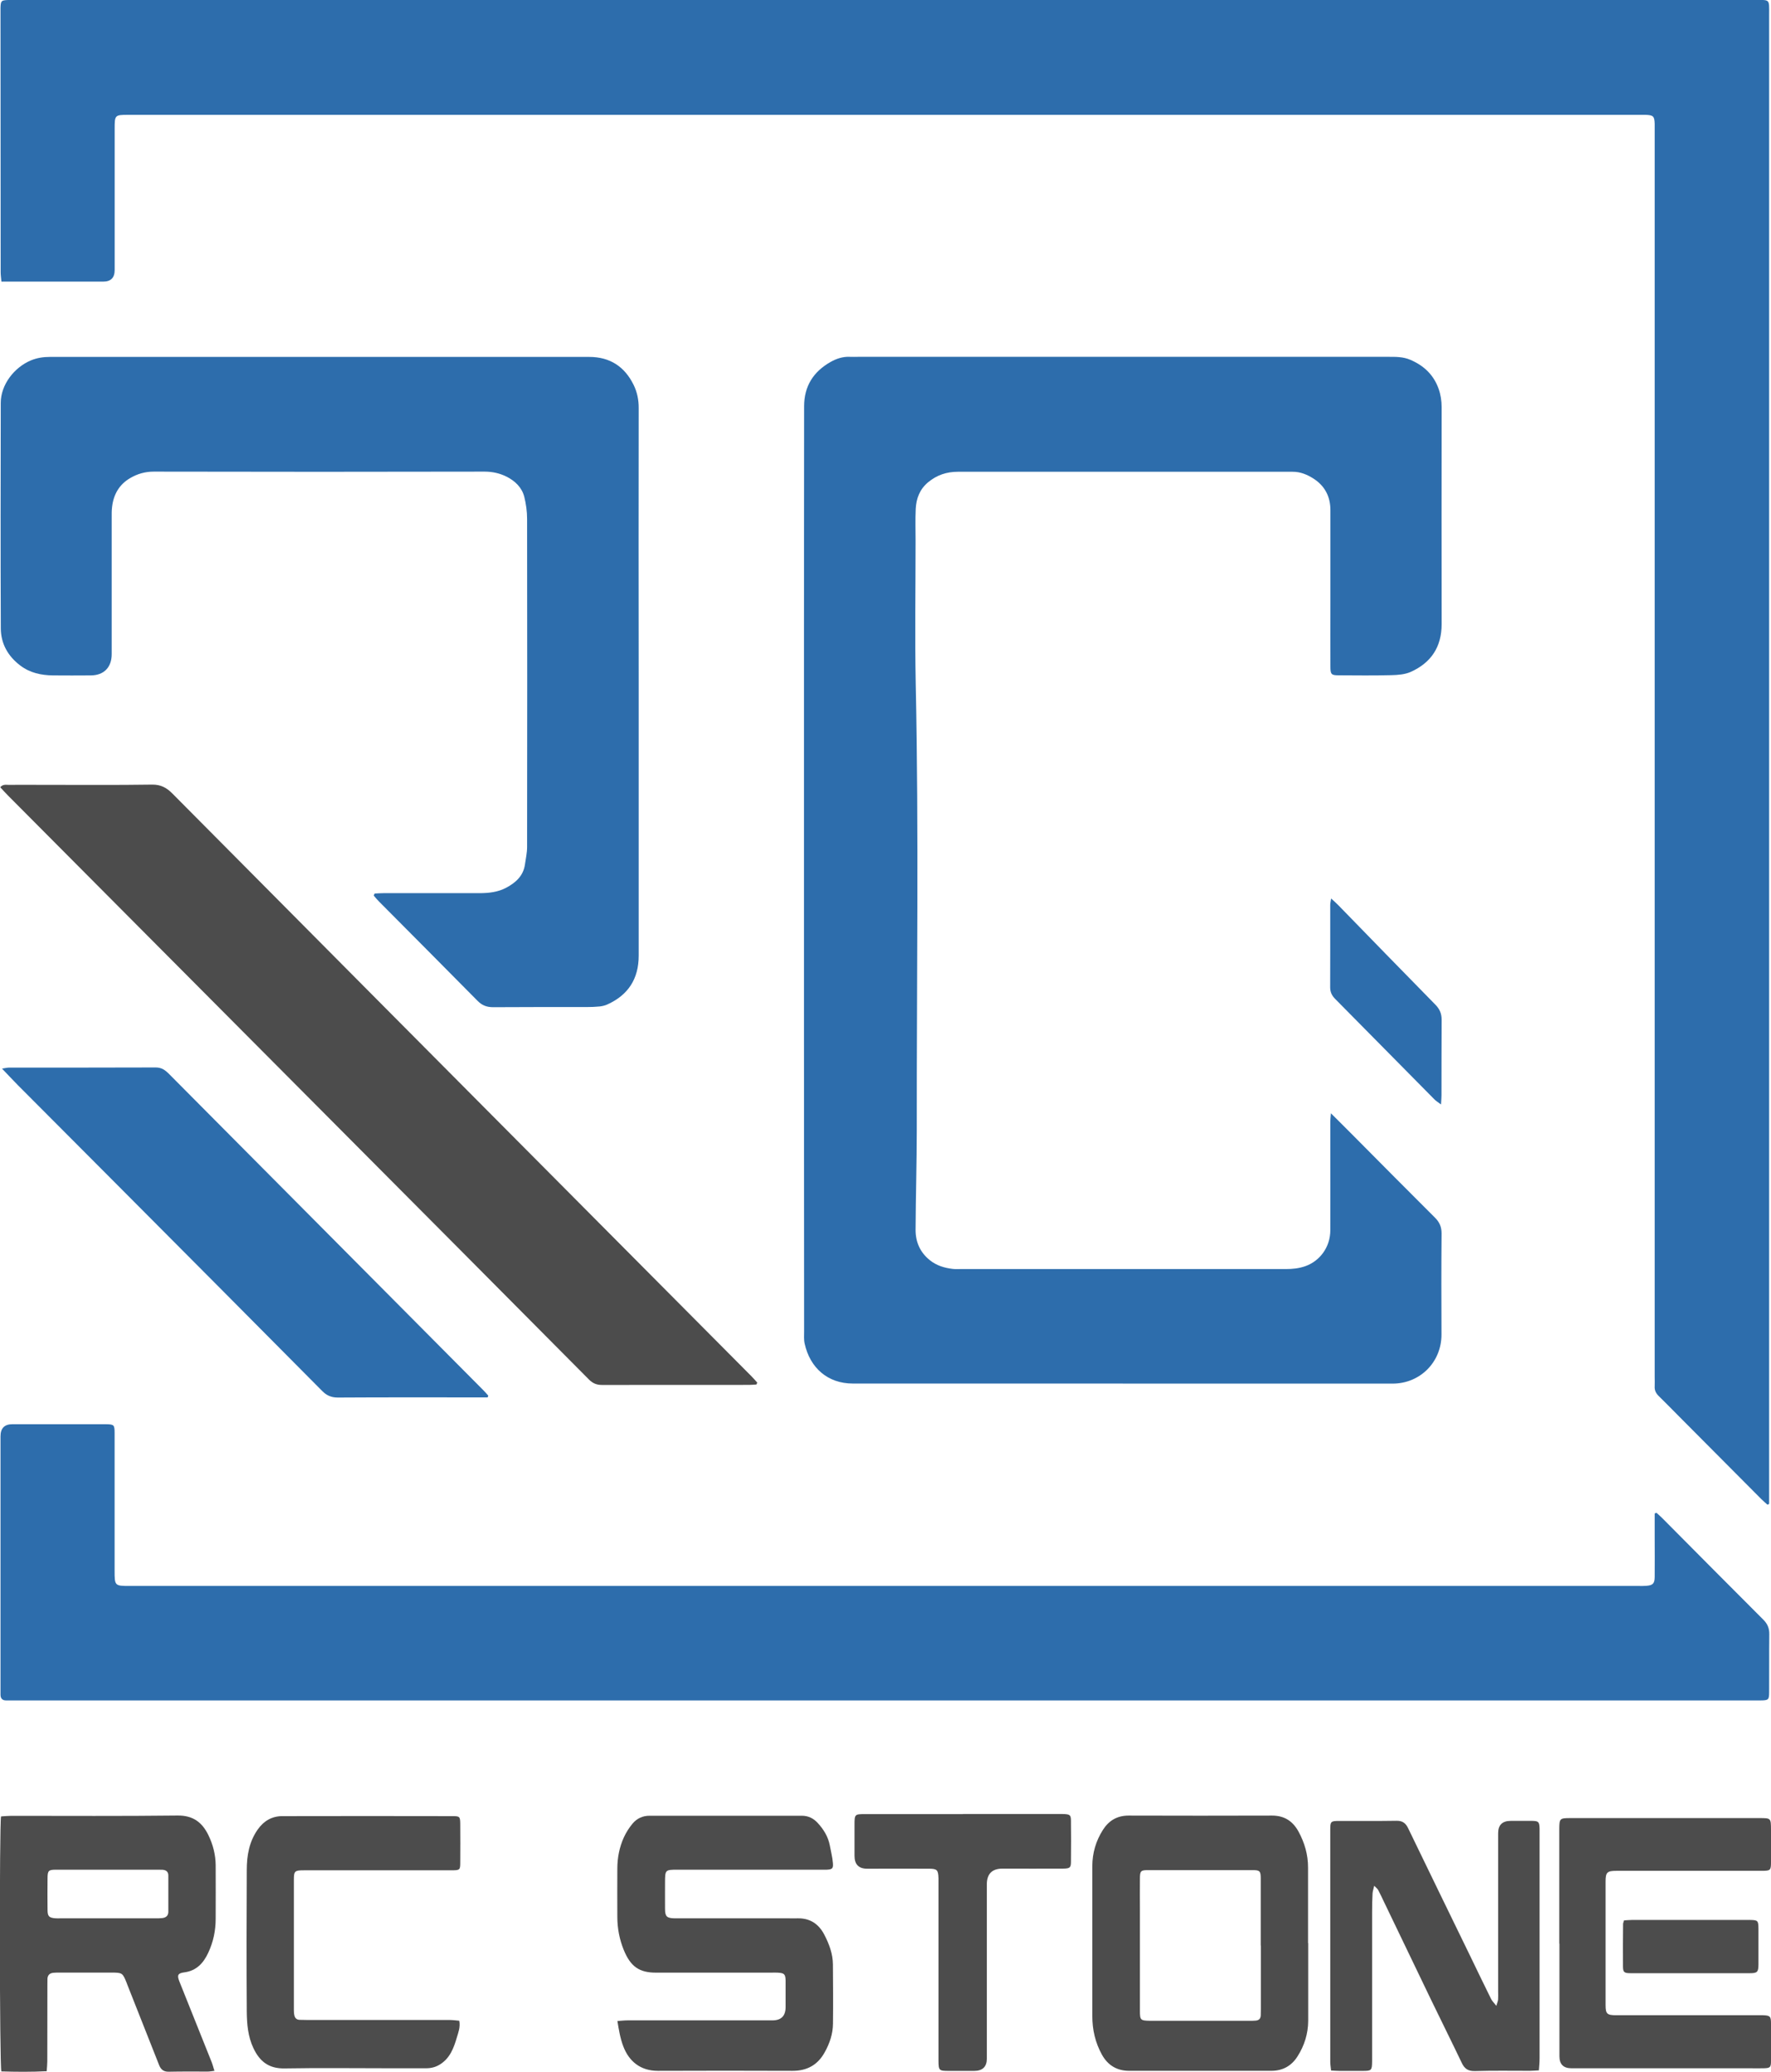 <svg width="59" height="69" viewBox="0 0 59 69" fill="none" xmlns="http://www.w3.org/2000/svg">
<g clip-path="url(#clip0_343_190)">
<path d="M25.2 46.11C25.118 46.115 25.036 46.123 24.951 46.123C23.32 46.123 21.689 46.123 20.058 46.125C19.881 46.125 19.754 46.075 19.627 45.95C16.753 43.056 13.877 40.165 11 37.277C8.906 35.173 6.811 33.071 4.717 30.966C3.235 29.478 1.753 27.99 0.274 26.502C0.184 26.412 0.1 26.317 0.008 26.219C0.097 26.114 0.197 26.139 0.284 26.139C0.663 26.136 1.039 26.139 1.417 26.139C2.635 26.139 3.855 26.149 5.073 26.131C5.359 26.129 5.551 26.234 5.745 26.43C10.42 31.139 15.099 35.846 19.779 40.551C21.532 42.315 23.288 44.078 25.041 45.842C25.106 45.907 25.166 45.98 25.228 46.047C25.218 46.068 25.21 46.088 25.2 46.108V46.11Z" fill="#4C4C4C"/>
<path d="M16.247 46.539H15.993C14.414 46.539 12.835 46.534 11.257 46.544C11.04 46.544 10.885 46.479 10.736 46.328C8.465 44.039 6.189 41.751 3.912 39.467C2.807 38.357 1.701 37.249 0.595 36.14C0.426 35.969 0.264 35.794 0.067 35.589C0.174 35.574 0.236 35.556 0.299 35.556C1.93 35.556 3.559 35.556 5.19 35.551C5.387 35.551 5.509 35.644 5.633 35.769C6.512 36.653 7.391 37.538 8.273 38.425C9.613 39.772 10.955 41.123 12.295 42.47C13.563 43.745 14.83 45.021 16.098 46.296C16.158 46.356 16.212 46.419 16.267 46.481C16.26 46.501 16.252 46.521 16.245 46.541L16.247 46.539Z" fill="#2D6DAC"/>
<path d="M7.15 68.967C7.05 68.98 6.983 68.992 6.916 68.992C6.487 68.992 6.057 68.987 5.628 68.997C5.451 69.002 5.359 68.925 5.299 68.772C4.946 67.875 4.592 66.981 4.236 66.084C4.229 66.069 4.224 66.051 4.219 66.036C4.084 65.703 4.074 65.696 3.706 65.696C3.13 65.696 2.555 65.696 1.98 65.696C1.91 65.696 1.843 65.696 1.773 65.703C1.654 65.716 1.586 65.781 1.581 65.906C1.581 65.976 1.579 66.044 1.579 66.114C1.579 66.961 1.579 67.807 1.576 68.652C1.576 68.752 1.564 68.855 1.556 68.98C1.036 69.007 0.535 69.002 0.045 68.987C-0.015 68.744 -0.023 60.773 0.035 60.495C0.144 60.487 0.259 60.475 0.376 60.475C2.221 60.475 4.067 60.487 5.912 60.465C6.43 60.457 6.736 60.693 6.943 61.119C7.095 61.432 7.182 61.767 7.185 62.118C7.19 62.714 7.185 63.311 7.185 63.907C7.185 64.3 7.105 64.678 6.938 65.034C6.779 65.377 6.547 65.635 6.141 65.688C5.92 65.716 5.895 65.786 5.974 65.986C6.333 66.88 6.692 67.775 7.048 68.669C7.083 68.757 7.105 68.847 7.145 68.972L7.15 68.967ZM3.586 62.269C3.013 62.269 2.438 62.269 1.865 62.269C1.614 62.269 1.586 62.301 1.584 62.554C1.581 62.907 1.579 63.261 1.584 63.614C1.586 63.824 1.636 63.869 1.84 63.887C1.893 63.892 1.942 63.889 1.995 63.889C3.058 63.889 4.119 63.889 5.182 63.889C5.26 63.889 5.337 63.889 5.414 63.879C5.529 63.864 5.606 63.802 5.608 63.676C5.608 63.271 5.608 62.867 5.608 62.461C5.608 62.334 5.531 62.279 5.412 62.271C5.352 62.269 5.292 62.269 5.232 62.269C4.684 62.269 4.136 62.269 3.589 62.269H3.586Z" fill="#4C4C4C"/>
<path d="M20.563 67.309C20.7 67.299 20.807 67.287 20.917 67.287C22.523 67.287 24.127 67.287 25.733 67.287C26.026 67.287 26.172 67.139 26.172 66.843C26.172 66.55 26.174 66.257 26.172 65.961C26.167 65.746 26.127 65.711 25.91 65.698C25.833 65.693 25.756 65.698 25.678 65.698C24.493 65.698 23.31 65.698 22.125 65.698C22.04 65.698 21.953 65.698 21.868 65.698C21.3 65.701 21.006 65.5 20.777 64.934C20.636 64.586 20.568 64.225 20.566 63.849C20.561 63.313 20.566 62.78 20.566 62.244C20.566 61.875 20.633 61.522 20.785 61.189C20.86 61.026 20.959 60.871 21.074 60.733C21.216 60.563 21.407 60.472 21.639 60.472C23.33 60.472 25.021 60.475 26.712 60.472C26.929 60.472 27.096 60.558 27.235 60.705C27.437 60.923 27.591 61.169 27.646 61.467C27.681 61.662 27.733 61.855 27.748 62.051C27.763 62.231 27.723 62.259 27.544 62.269C27.474 62.271 27.407 62.269 27.337 62.269C25.748 62.269 24.162 62.269 22.573 62.269C22.162 62.269 22.157 62.274 22.155 62.687C22.155 62.98 22.152 63.273 22.155 63.569C22.157 63.832 22.212 63.882 22.476 63.889C22.546 63.889 22.613 63.889 22.683 63.889C23.885 63.889 25.086 63.889 26.289 63.889C26.383 63.889 26.478 63.892 26.573 63.889C26.988 63.879 27.28 64.08 27.464 64.438C27.623 64.746 27.745 65.069 27.748 65.423C27.753 66.079 27.758 66.735 27.75 67.392C27.748 67.735 27.641 68.053 27.474 68.351C27.24 68.775 26.881 68.97 26.398 68.968C24.904 68.962 23.41 68.962 21.918 68.968C21.328 68.968 20.952 68.644 20.765 68.153C20.663 67.888 20.618 67.612 20.568 67.304L20.563 67.309Z" fill="#4C4C4C"/>
<path d="M43.582 64.716C43.582 65.58 43.584 66.442 43.582 67.306C43.579 67.73 43.457 68.121 43.231 68.479C43.027 68.805 42.733 68.967 42.352 68.967C40.773 68.967 39.194 68.967 37.615 68.967C37.212 68.967 36.908 68.784 36.711 68.431C36.489 68.03 36.39 67.6 36.39 67.141C36.39 66.029 36.39 64.914 36.39 63.802C36.39 63.251 36.39 62.697 36.39 62.146C36.392 61.712 36.509 61.312 36.741 60.946C36.94 60.633 37.217 60.467 37.595 60.467C39.191 60.472 40.788 60.472 42.382 60.467C42.785 60.467 43.066 60.65 43.256 60.993C43.462 61.369 43.579 61.77 43.577 62.203C43.577 63.04 43.577 63.877 43.577 64.716H43.582ZM42.001 64.791C42.001 64.05 42.001 63.306 42.001 62.564C42.001 62.319 41.971 62.283 41.742 62.283C40.574 62.281 39.408 62.281 38.24 62.283C38.003 62.283 37.978 62.314 37.976 62.559C37.971 62.905 37.976 63.251 37.976 63.596C37.976 64.719 37.976 65.841 37.976 66.963C37.976 67.279 37.993 67.294 38.312 67.301C38.33 67.301 38.347 67.301 38.364 67.301C39.455 67.301 40.544 67.301 41.634 67.301C41.704 67.301 41.771 67.301 41.841 67.294C41.941 67.284 41.995 67.229 42.001 67.126C42.003 67.056 42.005 66.988 42.005 66.918C42.005 66.209 42.005 65.503 42.005 64.794L42.001 64.791Z" fill="#4C4C4C"/>
<path d="M45.781 62.802C45.756 62.917 45.731 62.985 45.726 63.055C45.716 63.263 45.711 63.468 45.711 63.676C45.711 65.257 45.711 66.835 45.711 68.416C45.711 68.494 45.711 68.572 45.711 68.649C45.706 68.957 45.694 68.97 45.39 68.97C45.133 68.97 44.874 68.97 44.618 68.97C44.533 68.97 44.451 68.962 44.344 68.957C44.334 68.85 44.317 68.757 44.317 68.667C44.317 66.094 44.317 63.521 44.317 60.948C44.317 60.658 44.329 60.645 44.626 60.645C45.261 60.645 45.896 60.65 46.531 60.64C46.725 60.638 46.83 60.72 46.909 60.883C47.599 62.309 48.291 63.732 48.984 65.154C49.213 65.626 49.439 66.099 49.673 66.57C49.708 66.643 49.771 66.7 49.85 66.803C49.88 66.7 49.903 66.648 49.908 66.595C49.915 66.51 49.91 66.422 49.91 66.337C49.91 64.576 49.91 62.815 49.91 61.053C49.91 60.78 50.05 60.643 50.328 60.643C50.568 60.643 50.809 60.64 51.048 60.643C51.255 60.648 51.28 60.675 51.29 60.888C51.292 60.941 51.29 60.991 51.29 61.044C51.29 63.546 51.29 66.051 51.29 68.554C51.29 68.679 51.277 68.807 51.267 68.952C51.148 68.957 51.056 68.967 50.964 68.967C50.353 68.967 49.746 68.957 49.136 68.975C48.911 68.98 48.792 68.9 48.7 68.707C48.359 67.993 48.005 67.284 47.661 66.572C47.138 65.488 46.618 64.4 46.095 63.316C46.035 63.191 45.978 63.065 45.913 62.945C45.891 62.905 45.851 62.875 45.779 62.802H45.781Z" fill="#4C4C4C"/>
<path d="M51.947 64.729C51.947 63.486 51.947 62.243 51.947 60.998C51.947 60.963 51.947 60.928 51.947 60.896C51.95 60.568 51.967 60.55 52.303 60.55C52.879 60.55 53.454 60.55 54.029 60.55C55.556 60.55 57.085 60.55 58.612 60.55C58.998 60.55 58.998 60.55 59 60.936C59 61.299 59 61.66 59 62.023C59 62.284 58.978 62.304 58.721 62.306C57.588 62.306 56.455 62.306 55.322 62.306C54.834 62.306 54.343 62.306 53.855 62.306C53.541 62.306 53.489 62.356 53.489 62.662C53.489 64.035 53.489 65.408 53.489 66.78C53.489 67.071 53.539 67.116 53.845 67.116C55.399 67.116 56.95 67.116 58.505 67.116C58.582 67.116 58.659 67.116 58.736 67.116C58.963 67.124 58.998 67.151 59 67.369C59.005 67.793 59.005 68.216 59 68.639C59 68.852 58.973 68.875 58.761 68.882C58.599 68.887 58.435 68.882 58.273 68.882C56.298 68.882 54.326 68.882 52.351 68.882C52.085 68.882 51.952 68.749 51.952 68.484C51.952 67.231 51.952 65.981 51.952 64.729H51.947Z" fill="#4C4C4C"/>
<path d="M15.301 67.301C15.341 67.517 15.268 67.69 15.219 67.858C15.117 68.206 14.992 68.546 14.658 68.754C14.514 68.845 14.362 68.882 14.195 68.882C13.784 68.882 13.371 68.882 12.96 68.882C11.802 68.882 10.641 68.867 9.483 68.887C8.963 68.897 8.656 68.664 8.442 68.211C8.258 67.82 8.226 67.412 8.221 66.998C8.211 65.427 8.213 63.854 8.221 62.283C8.221 61.805 8.298 61.342 8.584 60.933C8.788 60.643 9.06 60.485 9.406 60.485C11.294 60.48 13.184 60.482 15.072 60.485C15.318 60.485 15.331 60.5 15.333 60.753C15.336 61.176 15.336 61.6 15.333 62.023C15.333 62.273 15.321 62.286 15.069 62.289C13.988 62.289 12.905 62.289 11.824 62.289C11.257 62.289 10.691 62.289 10.123 62.289C9.82 62.289 9.79 62.314 9.79 62.604C9.79 64.047 9.79 65.488 9.79 66.931C9.79 66.991 9.792 67.051 9.805 67.111C9.822 67.206 9.879 67.266 9.979 67.269C10.064 67.271 10.151 67.274 10.235 67.274C11.814 67.274 13.396 67.274 14.975 67.274C15.082 67.274 15.189 67.289 15.301 67.299V67.301Z" fill="#4C4C4C"/>
<path d="M32.081 60.415C33.137 60.415 34.193 60.415 35.247 60.415C35.324 60.415 35.401 60.412 35.478 60.417C35.643 60.43 35.675 60.457 35.678 60.623C35.682 61.089 35.685 61.554 35.678 62.02C35.675 62.206 35.638 62.231 35.406 62.233C34.736 62.236 34.066 62.233 33.399 62.233C33.05 62.233 32.876 62.408 32.876 62.757C32.876 64.691 32.876 66.625 32.876 68.559C32.876 68.831 32.736 68.968 32.457 68.97C32.173 68.97 31.892 68.97 31.608 68.97C31.279 68.97 31.267 68.957 31.265 68.614C31.265 67.672 31.265 66.733 31.265 65.791C31.265 64.771 31.265 63.754 31.265 62.734C31.265 62.674 31.265 62.614 31.265 62.554C31.257 62.279 31.222 62.236 30.948 62.236C30.261 62.233 29.576 62.236 28.889 62.236C28.608 62.236 28.468 62.093 28.468 61.808C28.468 61.462 28.468 61.116 28.468 60.773C28.468 60.422 28.473 60.417 28.834 60.417C29.915 60.417 30.995 60.417 32.076 60.417L32.081 60.415Z" fill="#4C4C4C"/>
<path d="M0.047 9.379C0.037 9.254 0.022 9.164 0.022 9.071C0.022 6.153 0.02 3.234 0.017 0.316C0.017 0.298 0.017 0.281 0.017 0.263C0.025 0.028 0.04 0.01 0.264 9.713e-06C0.349 -0.002 0.436 9.713e-06 0.52 9.713e-06C4.727 9.713e-06 8.933 9.713e-06 13.139 9.713e-06C28.233 9.713e-06 43.328 9.713e-06 58.42 9.713e-06C58.983 9.713e-06 58.938 -0.055 58.938 0.509C58.938 16.9 58.938 33.291 58.938 49.68V50.086C58.92 50.096 58.9 50.103 58.883 50.114C58.816 50.053 58.748 49.996 58.684 49.933C57.767 49.011 56.851 48.092 55.934 47.17C55.71 46.944 55.488 46.717 55.259 46.493C55.167 46.403 55.117 46.303 55.125 46.173C55.13 46.07 55.125 45.965 55.125 45.862C55.125 32.061 55.125 18.263 55.125 4.462C55.125 4.349 55.125 4.236 55.125 4.126C55.117 3.87 55.08 3.833 54.819 3.825C54.706 3.823 54.594 3.825 54.485 3.825C39.692 3.825 24.901 3.825 10.108 3.825C8.158 3.825 6.211 3.825 4.261 3.825C3.83 3.825 3.82 3.835 3.82 4.279C3.82 5.85 3.82 7.423 3.82 8.994C3.82 9.251 3.692 9.379 3.437 9.379C2.416 9.379 1.395 9.379 0.371 9.379C0.271 9.379 0.169 9.379 0.047 9.379Z" fill="#2D6DAC"/>
<path d="M44.334 37.072C44.63 37.367 44.879 37.613 45.126 37.863C46.017 38.76 46.907 39.659 47.803 40.551C47.955 40.702 48.025 40.857 48.025 41.075C48.015 42.197 48.017 43.319 48.022 44.444C48.025 45.366 47.305 46.083 46.391 46.08C40.399 46.078 34.405 46.08 28.413 46.078C27.574 46.078 26.986 45.556 26.807 44.75C26.777 44.617 26.789 44.474 26.789 44.337C26.789 41.047 26.784 37.755 26.784 34.466C26.784 29.939 26.784 25.415 26.784 20.888C26.784 18.436 26.787 15.983 26.789 13.53C26.789 12.861 27.098 12.38 27.666 12.057C27.86 11.947 28.072 11.874 28.303 11.884C28.398 11.889 28.493 11.884 28.587 11.884C34.469 11.884 40.349 11.884 46.232 11.884C46.488 11.884 46.742 11.877 46.989 11.985C47.437 12.178 47.761 12.483 47.928 12.952C47.997 13.15 48.027 13.35 48.027 13.56C48.025 15.97 48.022 18.38 48.027 20.79C48.027 21.552 47.671 22.073 47.001 22.376C46.804 22.464 46.568 22.481 46.349 22.486C45.766 22.501 45.181 22.494 44.598 22.491C44.351 22.491 44.322 22.459 44.322 22.198C44.319 21.499 44.322 20.8 44.322 20.099C44.322 19.062 44.322 18.027 44.322 16.99C44.322 16.544 44.14 16.186 43.764 15.943C43.554 15.808 43.323 15.71 43.064 15.712C43.012 15.712 42.962 15.712 42.91 15.712C39.244 15.712 35.578 15.712 31.912 15.712C31.536 15.712 31.21 15.82 30.918 16.063C30.639 16.296 30.525 16.602 30.507 16.947C30.49 17.301 30.502 17.656 30.502 18.01C30.502 19.598 30.475 21.189 30.507 22.777C30.612 27.725 30.537 32.672 30.542 37.62C30.542 38.732 30.507 39.845 30.502 40.959C30.502 41.373 30.657 41.714 30.98 41.972C31.202 42.15 31.461 42.227 31.738 42.26C31.822 42.27 31.909 42.265 31.994 42.265C35.608 42.265 39.224 42.265 42.837 42.265C43.059 42.265 43.273 42.245 43.492 42.167C43.965 41.997 44.317 41.543 44.319 40.974C44.322 39.998 44.319 39.023 44.319 38.046C44.319 37.813 44.319 37.58 44.319 37.347C44.319 37.279 44.329 37.214 44.339 37.081L44.334 37.072Z" fill="#2D6DAC"/>
<path d="M55.187 50.384C55.249 50.442 55.314 50.497 55.374 50.557C56.497 51.687 57.618 52.816 58.746 53.944C58.885 54.084 58.945 54.229 58.943 54.425C58.935 55.064 58.943 55.702 58.938 56.341C58.938 56.614 58.92 56.629 58.641 56.632C58.572 56.632 58.504 56.632 58.435 56.632C39.136 56.632 19.838 56.632 0.538 56.632C0.426 56.632 0.314 56.632 0.204 56.632C0.077 56.632 0.017 56.564 0.017 56.439C0.017 56.369 0.017 56.301 0.017 56.231C0.017 53.433 0.017 50.635 0.017 47.836C0.017 47.567 0.148 47.433 0.411 47.433C1.414 47.433 2.421 47.433 3.424 47.433C3.459 47.433 3.494 47.433 3.526 47.433C3.8 47.438 3.818 47.45 3.818 47.731C3.818 49.259 3.818 50.787 3.818 52.315C3.818 52.814 3.823 52.819 4.323 52.819C21.081 52.819 37.839 52.819 54.597 52.819C54.681 52.819 54.769 52.822 54.853 52.814C55.065 52.796 55.122 52.739 55.125 52.521C55.13 52.08 55.125 51.639 55.125 51.201C55.125 50.935 55.125 50.669 55.125 50.404C55.145 50.397 55.165 50.392 55.185 50.384H55.187Z" fill="#2D6DAC"/>
<path d="M12.474 29.759C12.574 29.754 12.674 29.746 12.776 29.746C13.839 29.746 14.905 29.746 15.968 29.746C16.277 29.746 16.586 29.714 16.867 29.564C17.179 29.396 17.433 29.173 17.488 28.794C17.515 28.599 17.56 28.404 17.56 28.211C17.565 24.568 17.565 20.923 17.56 17.281C17.56 17.033 17.525 16.78 17.465 16.542C17.385 16.233 17.159 16.02 16.887 15.88C16.661 15.765 16.412 15.707 16.145 15.707C12.472 15.715 8.799 15.715 5.123 15.707C4.836 15.707 4.58 15.78 4.341 15.92C3.972 16.133 3.78 16.469 3.733 16.89C3.718 17.01 3.721 17.13 3.721 17.253C3.721 18.764 3.721 20.274 3.721 21.785C3.721 22.226 3.462 22.491 3.026 22.494C2.605 22.496 2.184 22.499 1.763 22.494C1.372 22.489 1.001 22.411 0.677 22.166C0.266 21.855 0.03 21.439 0.027 20.931C0.017 18.425 0.02 15.923 0.025 13.418C0.025 12.811 0.476 12.233 1.031 12.002C1.233 11.919 1.439 11.887 1.659 11.887C7.65 11.889 13.642 11.887 19.632 11.887C20.317 11.887 20.81 12.208 21.109 12.819C21.226 13.057 21.28 13.317 21.278 13.593C21.273 16.614 21.275 19.638 21.278 22.659C21.278 25.715 21.278 28.772 21.278 31.828C21.278 32.6 20.927 33.141 20.23 33.454C20.152 33.489 20.068 33.509 19.983 33.519C19.838 33.534 19.692 33.539 19.547 33.539C18.509 33.539 17.47 33.537 16.432 33.544C16.22 33.544 16.061 33.487 15.909 33.331C14.82 32.227 13.725 31.132 12.634 30.032C12.569 29.967 12.509 29.897 12.45 29.826C12.459 29.804 12.469 29.781 12.479 29.761L12.474 29.759Z" fill="#2D6DAC"/>
<path d="M44.344 29.922C44.448 30.017 44.523 30.082 44.593 30.155C45.666 31.257 46.74 32.362 47.818 33.459C47.962 33.605 48.027 33.755 48.027 33.96C48.02 34.797 48.025 35.634 48.022 36.47C48.022 36.556 48.015 36.638 48.007 36.783C47.905 36.706 47.835 36.666 47.781 36.608C46.68 35.496 45.582 34.381 44.481 33.269C44.371 33.159 44.314 33.041 44.314 32.88C44.319 31.966 44.314 31.052 44.316 30.137C44.316 30.08 44.331 30.025 44.346 29.922H44.344Z" fill="#2D6DAC"/>
<path d="M54.101 63.957C54.196 63.952 54.288 63.942 54.38 63.942C55.668 63.942 56.953 63.942 58.24 63.942C58.258 63.942 58.275 63.942 58.293 63.942C58.564 63.947 58.579 63.96 58.582 64.24C58.582 64.636 58.584 65.034 58.582 65.43C58.579 65.678 58.542 65.716 58.295 65.716C56.975 65.716 55.653 65.716 54.333 65.716C54.109 65.716 54.072 65.688 54.069 65.498C54.064 65.024 54.069 64.548 54.072 64.075C54.072 64.05 54.084 64.025 54.104 63.957H54.101Z" fill="#4C4C4C"/>
</g>
<defs>
<clipPath id="clip0_343_190">
<rect width="59" height="69" fill="white"/>
</clipPath>
</defs>
</svg>
